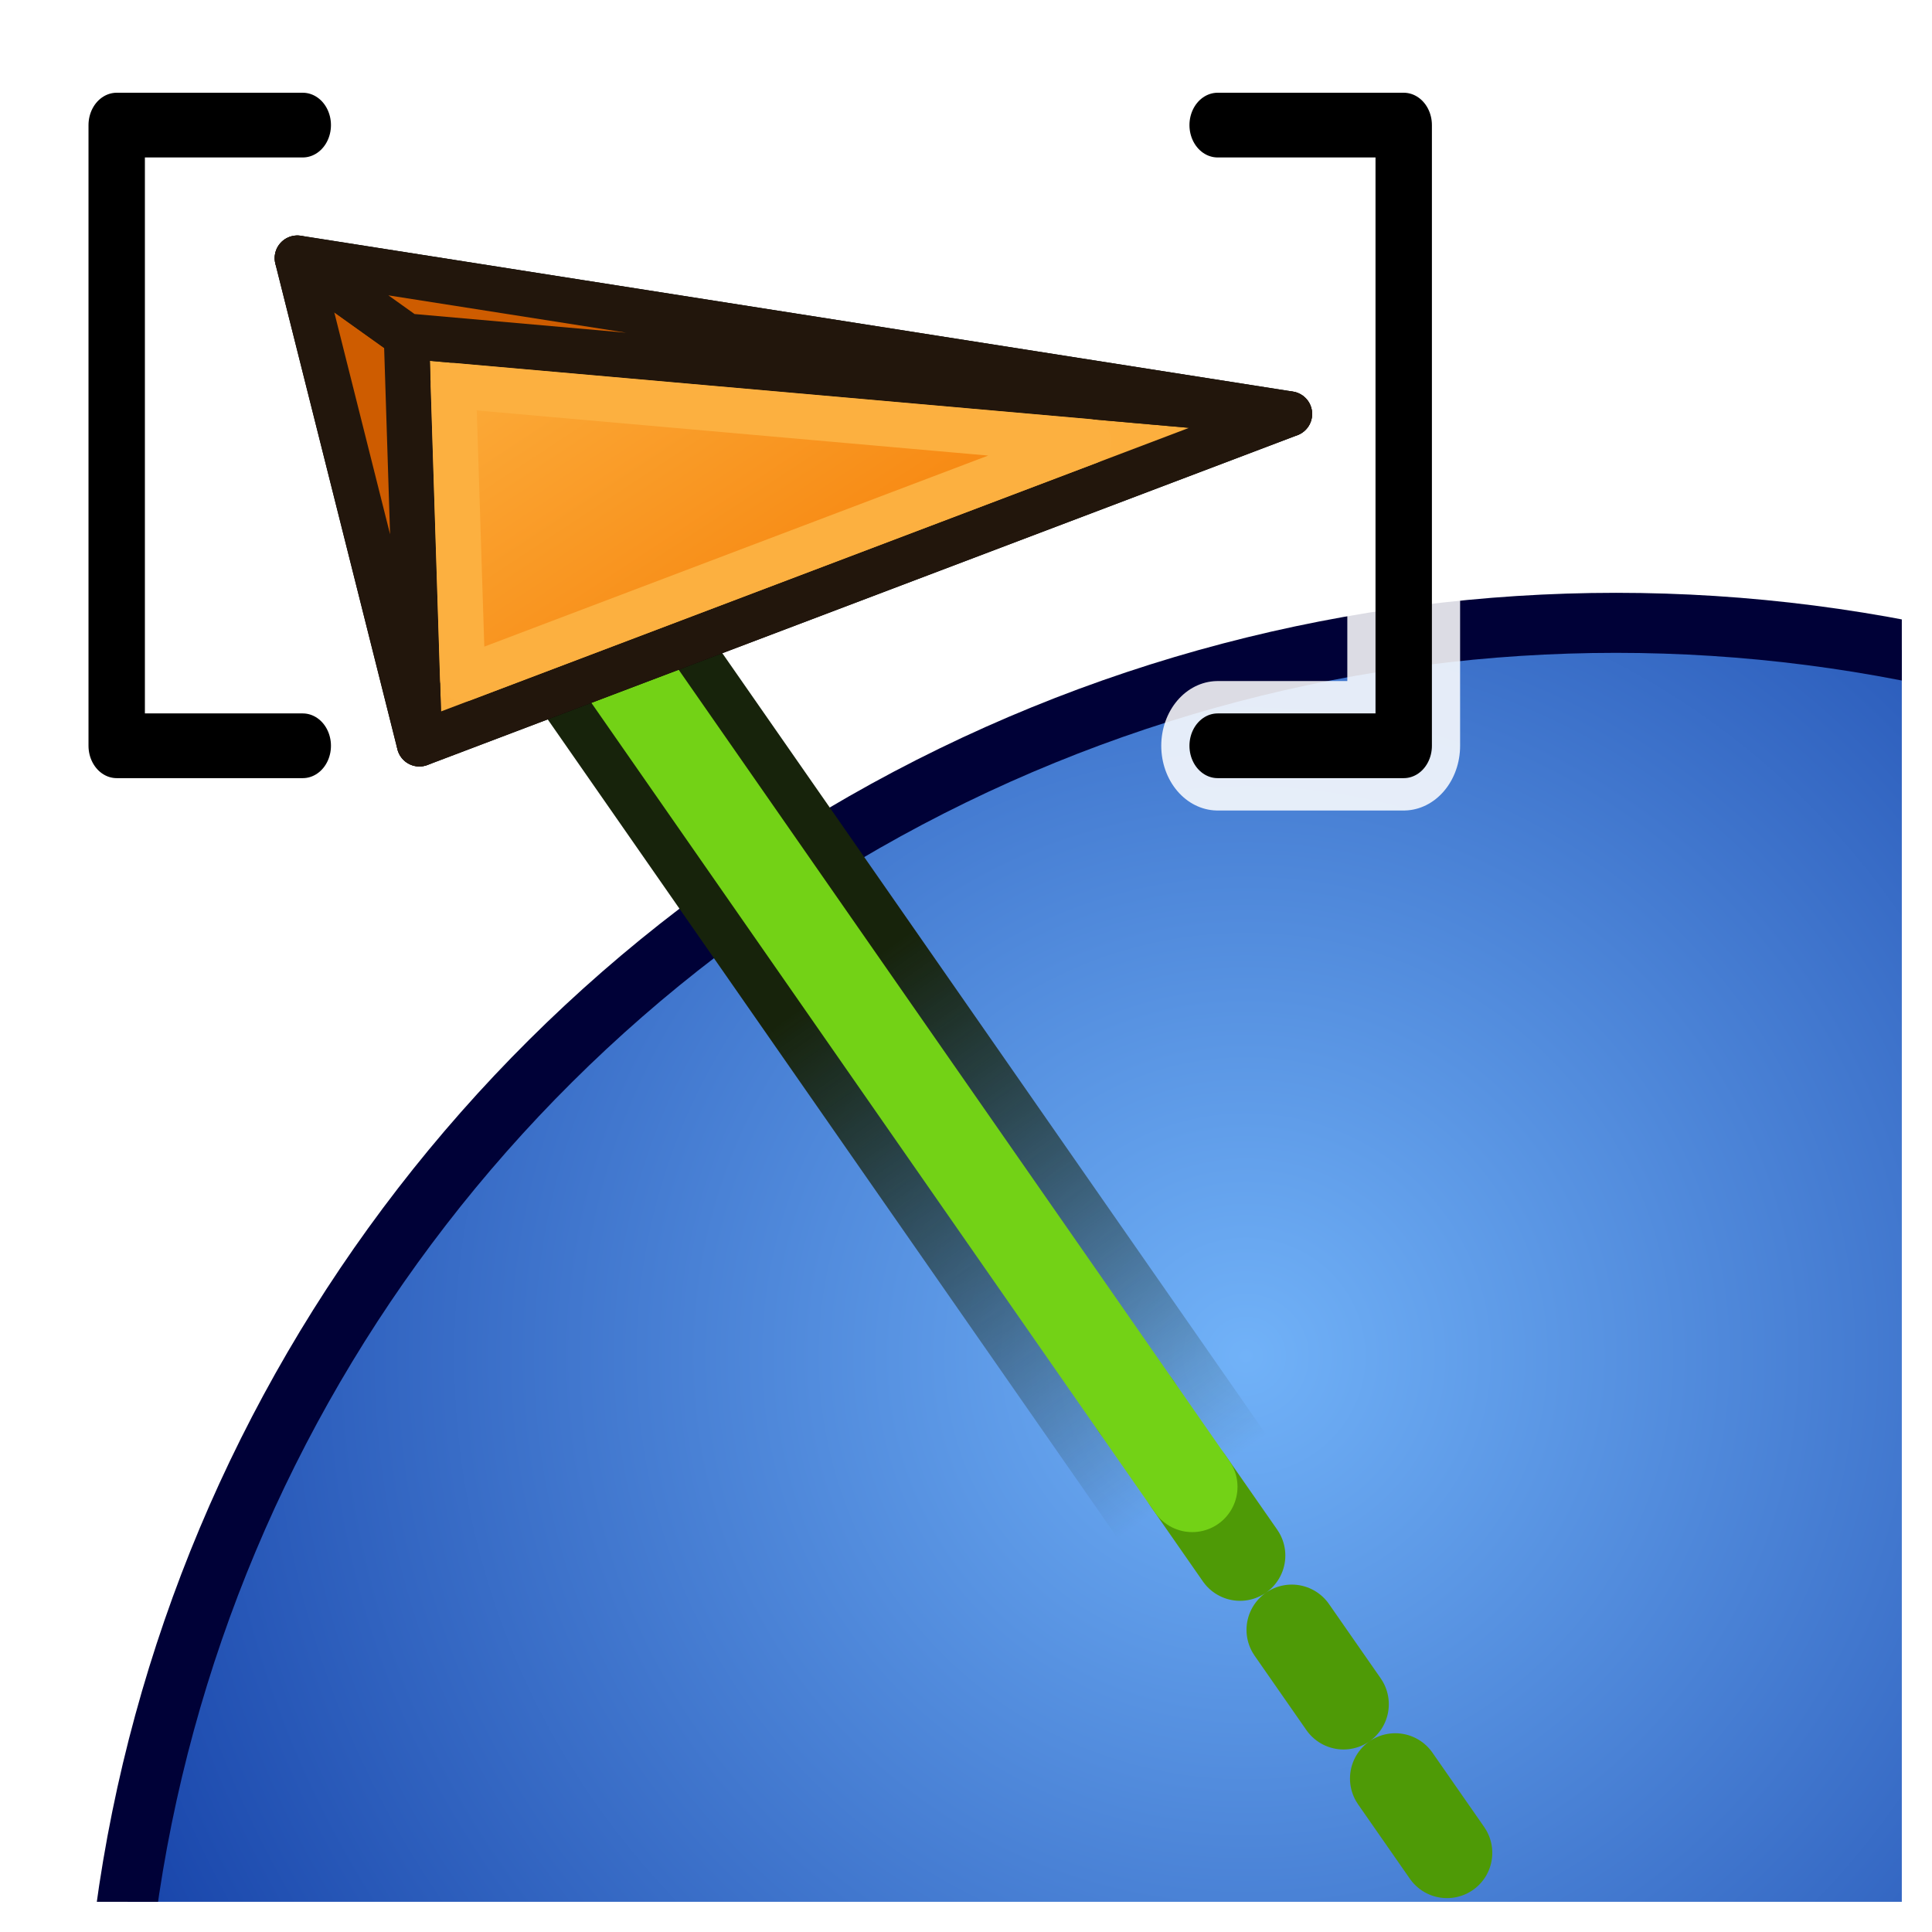 <?xml version="1.0" encoding="UTF-8" standalone="no"?>
<!-- Created with Inkscape (http://www.inkscape.org/) -->

<svg
   width="64"
   height="64"
   id="svg2869"
   version="1.1"
   viewBox="0 0 64 64"
   xmlns:xlink="http://www.w3.org/1999/xlink"
   xmlns="http://www.w3.org/2000/svg"
   xmlns:svg="http://www.w3.org/2000/svg"
   xmlns:rdf="http://www.w3.org/1999/02/22-rdf-syntax-ns#"
   xmlns:cc="http://creativecommons.org/ns#"
   xmlns:dc="http://purl.org/dc/elements/1.1/">
  <defs
     id="defs2871">
    <linearGradient
       id="linearGradient146">
      <stop
         style="stop-color:#17230b;stop-opacity:1;"
         offset="0.383"
         id="stop146" />
      <stop
         style="stop-color:#17230b;stop-opacity:0;"
         offset="1"
         id="stop147" />
    </linearGradient>
    <linearGradient
       id="linearGradient5">
      <stop
         style="stop-color:#ef2929;stop-opacity:1;"
         offset="0"
         id="stop19" />
      <stop
         style="stop-color:#ef2929;stop-opacity:0;"
         offset="1"
         id="stop20" />
    </linearGradient>
    <linearGradient
       id="swatch18">
      <stop
         style="stop-color:#ef2929;stop-opacity:1;"
         offset="0"
         id="stop18" />
    </linearGradient>
    <linearGradient
       id="swatch15">
      <stop
         style="stop-color:#3d0000;stop-opacity:1;"
         offset="0"
         id="stop15" />
    </linearGradient>
    <linearGradient
       id="linearGradient5-1">
      <stop
         style="stop-color:#ef2929;stop-opacity:1;"
         offset="0"
         id="stop5" />
      <stop
         style="stop-color:#ef2929;stop-opacity:0;"
         offset="1"
         id="stop6" />
    </linearGradient>
    <linearGradient
       id="linearGradient3836-9">
      <stop
         style="stop-color:#a40000;stop-opacity:1"
         offset="0"
         id="stop3838-8" />
      <stop
         style="stop-color:#ef2929;stop-opacity:1"
         offset="1"
         id="stop3840-1" />
    </linearGradient>
    <linearGradient
       xlink:href="#linearGradient1"
       id="linearGradient4"
       x1="-10.642"
       y1="27.423"
       x2="0"
       y2="43.608"
       gradientUnits="userSpaceOnUse" />
    <linearGradient
       id="linearGradient1">
      <stop
         style="stop-color:#fcaf3e;stop-opacity:1"
         offset="0"
         id="stop3" />
      <stop
         style="stop-color:#f57900;stop-opacity:1"
         offset="1"
         id="stop4" />
    </linearGradient>
    <linearGradient
       xlink:href="#linearGradient3828"
       id="linearGradient3840"
       gradientUnits="userSpaceOnUse"
       x1="-2.224"
       y1="759.33"
       x2="281.502"
       y2="728.49" />
    <linearGradient
       id="linearGradient3828">
      <stop
         style="stop-color:#729fcf;stop-opacity:1"
         offset="0"
         id="stop3830" />
      <stop
         style="stop-color:#204a87;stop-opacity:1"
         offset="1"
         id="stop3832" />
    </linearGradient>
    <linearGradient
       xlink:href="#linearGradient3860"
       id="linearGradient3866"
       x1="35.238"
       y1="33.039"
       x2="27.98"
       y2="20.136"
       gradientUnits="userSpaceOnUse" />
    <linearGradient
       id="linearGradient3860">
      <stop
         style="stop-color:#204a87;stop-opacity:1"
         offset="0"
         id="stop3862" />
      <stop
         style="stop-color:#729fcf;stop-opacity:1"
         offset="1"
         id="stop3864" />
    </linearGradient>
    <linearGradient
       xlink:href="#linearGradient3833"
       id="linearGradient3893"
       gradientUnits="userSpaceOnUse"
       gradientTransform="translate(-40,60)"
       x1="90"
       y1="17"
       x2="93"
       y2="47" />
    <linearGradient
       id="linearGradient3833">
      <stop
         style="stop-color:#729fcf;stop-opacity:1"
         offset="0"
         id="stop3835" />
      <stop
         style="stop-color:#3465a4;stop-opacity:1"
         offset="1"
         id="stop3837" />
    </linearGradient>
    <linearGradient
       y2="42"
       x2="86"
       y1="17"
       x1="90"
       gradientTransform="translate(-40,60)"
       gradientUnits="userSpaceOnUse"
       id="linearGradient3862"
       xlink:href="#linearGradient3885" />
    <linearGradient
       id="linearGradient3885">
      <stop
         id="stop3887"
         offset="0"
         style="stop-color:#3465a4;stop-opacity:1" />
      <stop
         id="stop3889"
         offset="1"
         style="stop-color:#204a87;stop-opacity:1" />
    </linearGradient>
    <linearGradient
       xlink:href="#linearGradient1"
       id="linearGradient57"
       gradientUnits="userSpaceOnUse"
       x1="-10.642"
       y1="27.423"
       x2="0"
       y2="43.608" />
    <linearGradient
       xlink:href="#linearGradient1"
       id="linearGradient57-6"
       gradientUnits="userSpaceOnUse"
       x1="-10.642"
       y1="27.423"
       x2="0"
       y2="43.608" />
    <linearGradient
       y2="21.837"
       x2="47.502"
       y1="51.18"
       x1="53.897"
       gradientTransform="translate(0,-4)"
       gradientUnits="userSpaceOnUse"
       id="linearGradient1905"
       xlink:href="#linearGradient3777" />
    <linearGradient
       id="linearGradient3777">
      <stop
         style="stop-color:#204a87;stop-opacity:1"
         offset="0"
         id="stop3779" />
      <stop
         style="stop-color:#3465a4;stop-opacity:1"
         offset="1"
         id="stop3781" />
    </linearGradient>
    <linearGradient
       y2="21.311"
       x2="17.329"
       y1="55.718"
       x1="22.117"
       gradientTransform="translate(0,-4)"
       gradientUnits="userSpaceOnUse"
       id="linearGradient1907"
       xlink:href="#linearGradient3767" />
    <linearGradient
       id="linearGradient3767">
      <stop
         style="stop-color:#3465a4;stop-opacity:1"
         offset="0"
         id="stop3769" />
      <stop
         style="stop-color:#729fcf;stop-opacity:1"
         offset="1"
         id="stop3771" />
    </linearGradient>
    <linearGradient
       y2="21.837"
       x2="47.502"
       y1="51.18"
       x1="53.897"
       gradientTransform="translate(0,-4)"
       gradientUnits="userSpaceOnUse"
       id="linearGradient1905-3"
       xlink:href="#linearGradient3777" />
    <linearGradient
       y2="21.311"
       x2="17.329"
       y1="55.718"
       x1="22.117"
       gradientTransform="translate(0,-4)"
       gradientUnits="userSpaceOnUse"
       id="linearGradient1907-5"
       xlink:href="#linearGradient3767" />
    <radialGradient
       r="19.571"
       fy="25.149"
       fx="48.646"
       cy="25.149"
       cx="48.646"
       gradientUnits="userSpaceOnUse"
       id="radialGradient3304"
       xlink:href="#linearGradient3864-9" />
    <linearGradient
       id="linearGradient3864-9">
      <stop
         id="stop3866-3"
         offset="0"
         style="stop-color:#71b2f8;stop-opacity:1;" />
      <stop
         id="stop3868-3"
         offset="1"
         style="stop-color:#002795;stop-opacity:1;" />
    </linearGradient>
    <linearGradient
       id="linearGradient5044">
      <stop
         style="stop-color:#ffffff;stop-opacity:1;"
         offset="0"
         id="stop5046" />
      <stop
         id="stop5052"
         offset="0.5"
         style="stop-color:#ffffff;stop-opacity:1;" />
      <stop
         style="stop-color:#ffffff;stop-opacity:0;"
         offset="1"
         id="stop5048" />
    </linearGradient>
    <marker
       orient="auto"
       refY="0"
       refX="0"
       id="DiamondSend"
       style="overflow:visible">
      <path
         id="path3965"
         d="M 0,-7.071 -7.071,0 0,7.071 7.071,0 Z"
         style="fill-rule:evenodd;stroke:#000000;stroke-width:1pt"
         transform="matrix(0.2,0,0,0.2,-1.2,0)" />
    </marker>
    <linearGradient
       xlink:href="#linearGradient1"
       id="linearGradient4-7"
       x1="-10.642"
       y1="27.423"
       x2="0"
       y2="43.608"
       gradientUnits="userSpaceOnUse" />
    <linearGradient
       xlink:href="#linearGradient146"
       id="linearGradient147"
       x1="20.595"
       y1="22.1"
       x2="39.494"
       y2="49.253"
       gradientUnits="userSpaceOnUse" />
    <clipPath
       clipPathUnits="userSpaceOnUse"
       id="clipPath147">
      <rect
         style="display:inline;fill:#eeeeec;fill-opacity:1;stroke:none;stroke-width:1.5;stroke-linecap:round;stroke-linejoin:round;stroke-dasharray:none;stroke-opacity:0.859"
         id="rect147"
         width="62"
         height="62"
         x="1"
         y="1" />
    </clipPath>
  </defs>
  <g
     id="layer3"
     style="display:inline">
    <g
       id="g146"
       style="display:inline"
       clip-path="url(#clipPath147)">
      <circle
         style="display:inline;overflow:visible;visibility:visible;fill:url(#radialGradient3304);fill-opacity:1;fill-rule:evenodd;stroke:#000137;stroke-width:0.749;stroke-linecap:butt;stroke-linejoin:miter;stroke-miterlimit:4;stroke-dasharray:none;stroke-dashoffset:0;stroke-opacity:1;marker:none;enable-background:accumulate"
         id="path3550"
         transform="matrix(2.682,0,0,2.655,-89.187,-21.848)"
         cx="53.214"
         cy="34.571"
         r="18.571"
         mask="none" />
      <path
         id="path3088"
         d="M 47.934,61.378 37.634,46.581"
         style="fill:none;stroke:#4e9a06;stroke-width:3;stroke-linecap:round;stroke-linejoin:round;stroke-miterlimit:4;stroke-dasharray:3, 3;stroke-dashoffset:0;stroke-opacity:1;marker-start:none;marker-end:url(#DiamondSend)"
         mask="none" />
      <g
         id="g47"
         transform="matrix(0.725,0,0,0.709,2.997,0.025)"
         style="stroke-width:1.396">
        <g
           style="stroke-width:2.791;stroke-miterlimit:4;stroke-dasharray:none"
           id="g3827-0"
           transform="matrix(1.492,0,0,1.751,-5.744,-39.079)">
          <path
             id="path3045-7"
             d="M 10.351,25.636 H 4.653 v 16.562 h 5.698"
             style="fill:none;stroke:#ffffff;stroke-width:3.454;stroke-linecap:round;stroke-linejoin:round;stroke-miterlimit:4;stroke-dasharray:none;stroke-opacity:0.86" />
          <path
             style="fill:none;stroke:#000000;stroke-width:1.727;stroke-linecap:round;stroke-linejoin:round;stroke-miterlimit:4;stroke-dasharray:none;stroke-opacity:1"
             d="M 10.351,25.636 H 4.653 v 16.562 h 5.698"
             id="path3825-86" />
        </g>
        <use
           style="stroke-width:2.791;stroke-miterlimit:4;stroke-dasharray:none"
           height="64"
           width="64"
           transform="matrix(-1,0,0,1,61.202,6.2692271e-8)"
           id="use3831-8"
           xlink:href="#g3827-0"
           y="0"
           x="0" />
      </g>
      <path
         style="fill:none;fill-opacity:1;stroke:url(#linearGradient147);stroke-width:6;stroke-linecap:round;stroke-linejoin:round;stroke-dasharray:none;stroke-opacity:1"
         d="M 17.147,17.147 39.494,49.253"
         id="path146" />
      <path
         style="fill:none;fill-opacity:1;stroke:#73d216;stroke-width:3;stroke-linecap:round;stroke-linejoin:round;stroke-dasharray:none;stroke-opacity:1"
         d="M 17.147,17.147 39.494,49.253"
         id="path147" />
      <g
         id="g3794"
         style="stroke-width:1;stroke-dasharray:none"
         transform="translate(27.794,-17.725)">
        <path
           id="path3018"
           d="m -17.945,26.276 4.044,16.089 28.823,-10.927 z"
           style="fill:none;stroke:#000000;stroke-width:1.5;stroke-linecap:round;stroke-linejoin:round;stroke-dasharray:none;stroke-opacity:1" />
        <path
           id="path3020"
           d="M -13.901,42.366 14.922,31.439 -14.331,28.857 Z"
           style="fill:#fcaf3e;fill-opacity:1;stroke:#22160c;stroke-width:1.5;stroke-linecap:round;stroke-linejoin:round;stroke-dasharray:none;stroke-opacity:1" />
        <path
           id="path3022"
           d="m -17.945,26.276 4.044,16.089 -0.43,-13.508 z"
           style="fill:#ce5c00;fill-opacity:1;stroke:#22160c;stroke-width:1.5;stroke-linecap:round;stroke-linejoin:round;stroke-dasharray:none;stroke-opacity:1" />
        <path
           id="path3024"
           d="m -14.331,28.857 29.253,2.581 -32.867,-5.162 z"
           style="fill:#ce5c00;fill-opacity:1;stroke:#22160c;stroke-width:1.5;stroke-linecap:round;stroke-linejoin:round;stroke-dasharray:none;stroke-opacity:1" />
        <path
           id="path1"
           d="M -12.777,30.5 8.268,32.357 -12.467,40.219 Z"
           style="fill:url(#linearGradient4-7);fill-opacity:1;stroke:#fcb040;stroke-width:1.5;stroke-linecap:round;stroke-linejoin:round;stroke-dasharray:none;stroke-opacity:1" />
      </g>
    </g>
  </g>
</svg>
